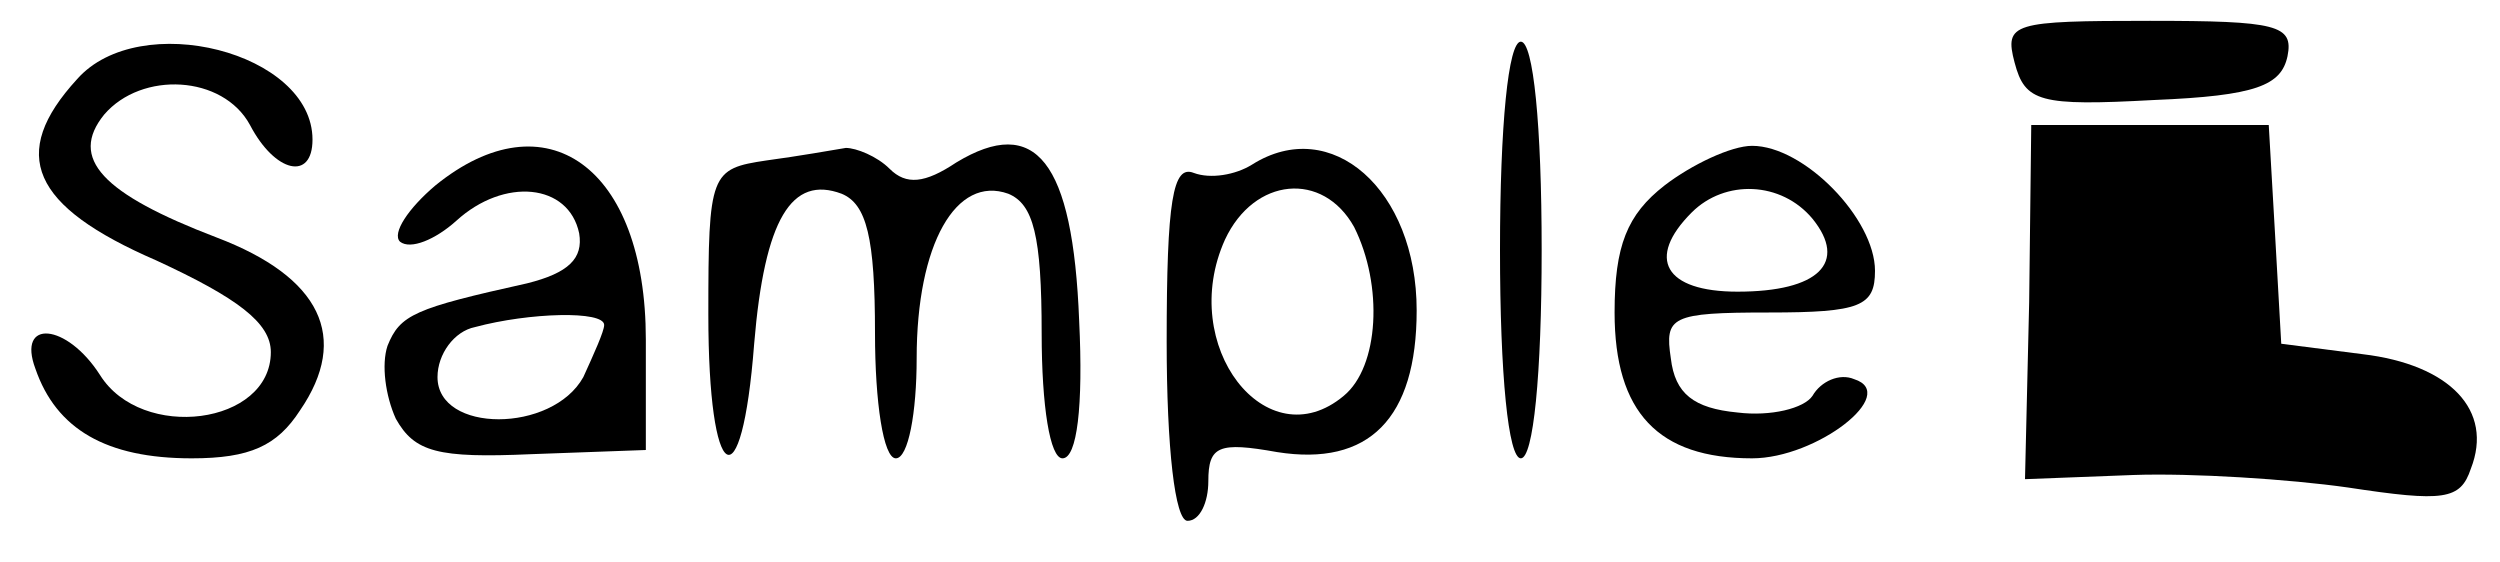 <?xml version="1.0" standalone="no"?>
<!DOCTYPE svg PUBLIC "-//W3C//DTD SVG 20010904//EN"
 "http://www.w3.org/TR/2001/REC-SVG-20010904/DTD/svg10.dtd">
<svg version="1.0" xmlns="http://www.w3.org/2000/svg"
 width="120pt" height="27pt" viewBox="0 0 120 27"
 preserveAspectRatio="xMidYMid meet">

<g transform="translate(0,27) scale(0.1,-0.1)"
fill="#000000" stroke="none">
<path d="M967 240 c5 -19 12 -21 67 -18 49 2 61 7 64 21 3 15 -5 17 -66 17
-66 0 -70 -1 -65 -20z"/>
<path d="M37 232 c-33 -36 -22 -61 38 -87 39 -18 55 -30 55 -44 0 -35 -62 -43
-82 -11 -16 25 -40 27 -31 3 10 -29 34 -43 75 -43 28 0 41 6 52 23 24 35 10
64 -40 83 -55 21 -71 38 -54 59 18 21 57 19 70 -5 12 -23 30 -27 30 -7 0 42
-83 63 -113 29z"/>
<path d="M720 150 c0 -60 4 -100 10 -100 6 0 10 40 10 100 0 60 -4 100 -10
100 -6 0 -10 -40 -10 -100z"/>
<path d="M974 125 l-2 -85 52 2 c28 1 75 -2 103 -6 46 -7 54 -6 59 9 11 28
-10 50 -52 55 l-39 5 -3 53 -3 52 -57 0 -57 0 -1 -85z"/>
<path d="M209 181 c-13 -11 -21 -23 -17 -27 5 -4 17 1 27 10 23 21 54 18 59
-6 2 -12 -5 -19 -25 -24 -54 -12 -61 -15 -67 -30 -3 -9 -1 -24 4 -35 9 -16 20
-19 65 -17 l55 2 0 53 c0 83 -48 117 -101 74z m81 -67 c0 -3 -5 -14 -10 -25
-15 -27 -70 -27 -70 0 0 11 8 22 18 24 26 7 62 8 62 1z"/>
<path d="M368 193 c-27 -4 -28 -6 -28 -74 0 -82 16 -92 22 -14 5 60 18 81 42
72 12 -5 16 -21 16 -67 0 -33 4 -60 10 -60 6 0 10 22 10 48 0 55 19 88 44 79
12 -5 16 -20 16 -67 0 -35 4 -60 10 -60 7 0 10 25 8 66 -3 77 -21 99 -59 76
-15 -10 -24 -11 -32 -3 -6 6 -16 10 -21 10 -6 -1 -23 -4 -38 -6z"/>
<path d="M601 191 c-8 -5 -20 -7 -28 -4 -10 4 -13 -13 -13 -81 0 -51 4 -86 10
-86 6 0 10 9 10 19 0 17 5 19 33 14 44 -7 67 16 67 68 0 58 -41 94 -79 70z
m49 -30 c14 -28 12 -67 -5 -81 -37 -31 -80 24 -57 75 14 30 47 33 62 6z"/>
<path d="M799 181 c-18 -14 -24 -29 -24 -61 0 -48 21 -70 66 -70 31 0 71 31
49 38 -7 3 -16 -1 -20 -8 -4 -6 -20 -10 -36 -8 -21 2 -30 9 -32 26 -3 20 0 22
47 22 44 0 51 3 51 20 0 25 -34 60 -59 60 -10 0 -29 -9 -42 -19z m71 -16 c17
-21 3 -35 -36 -35 -35 0 -44 16 -22 38 16 16 43 15 58 -3z"/>
</g>
</svg>
